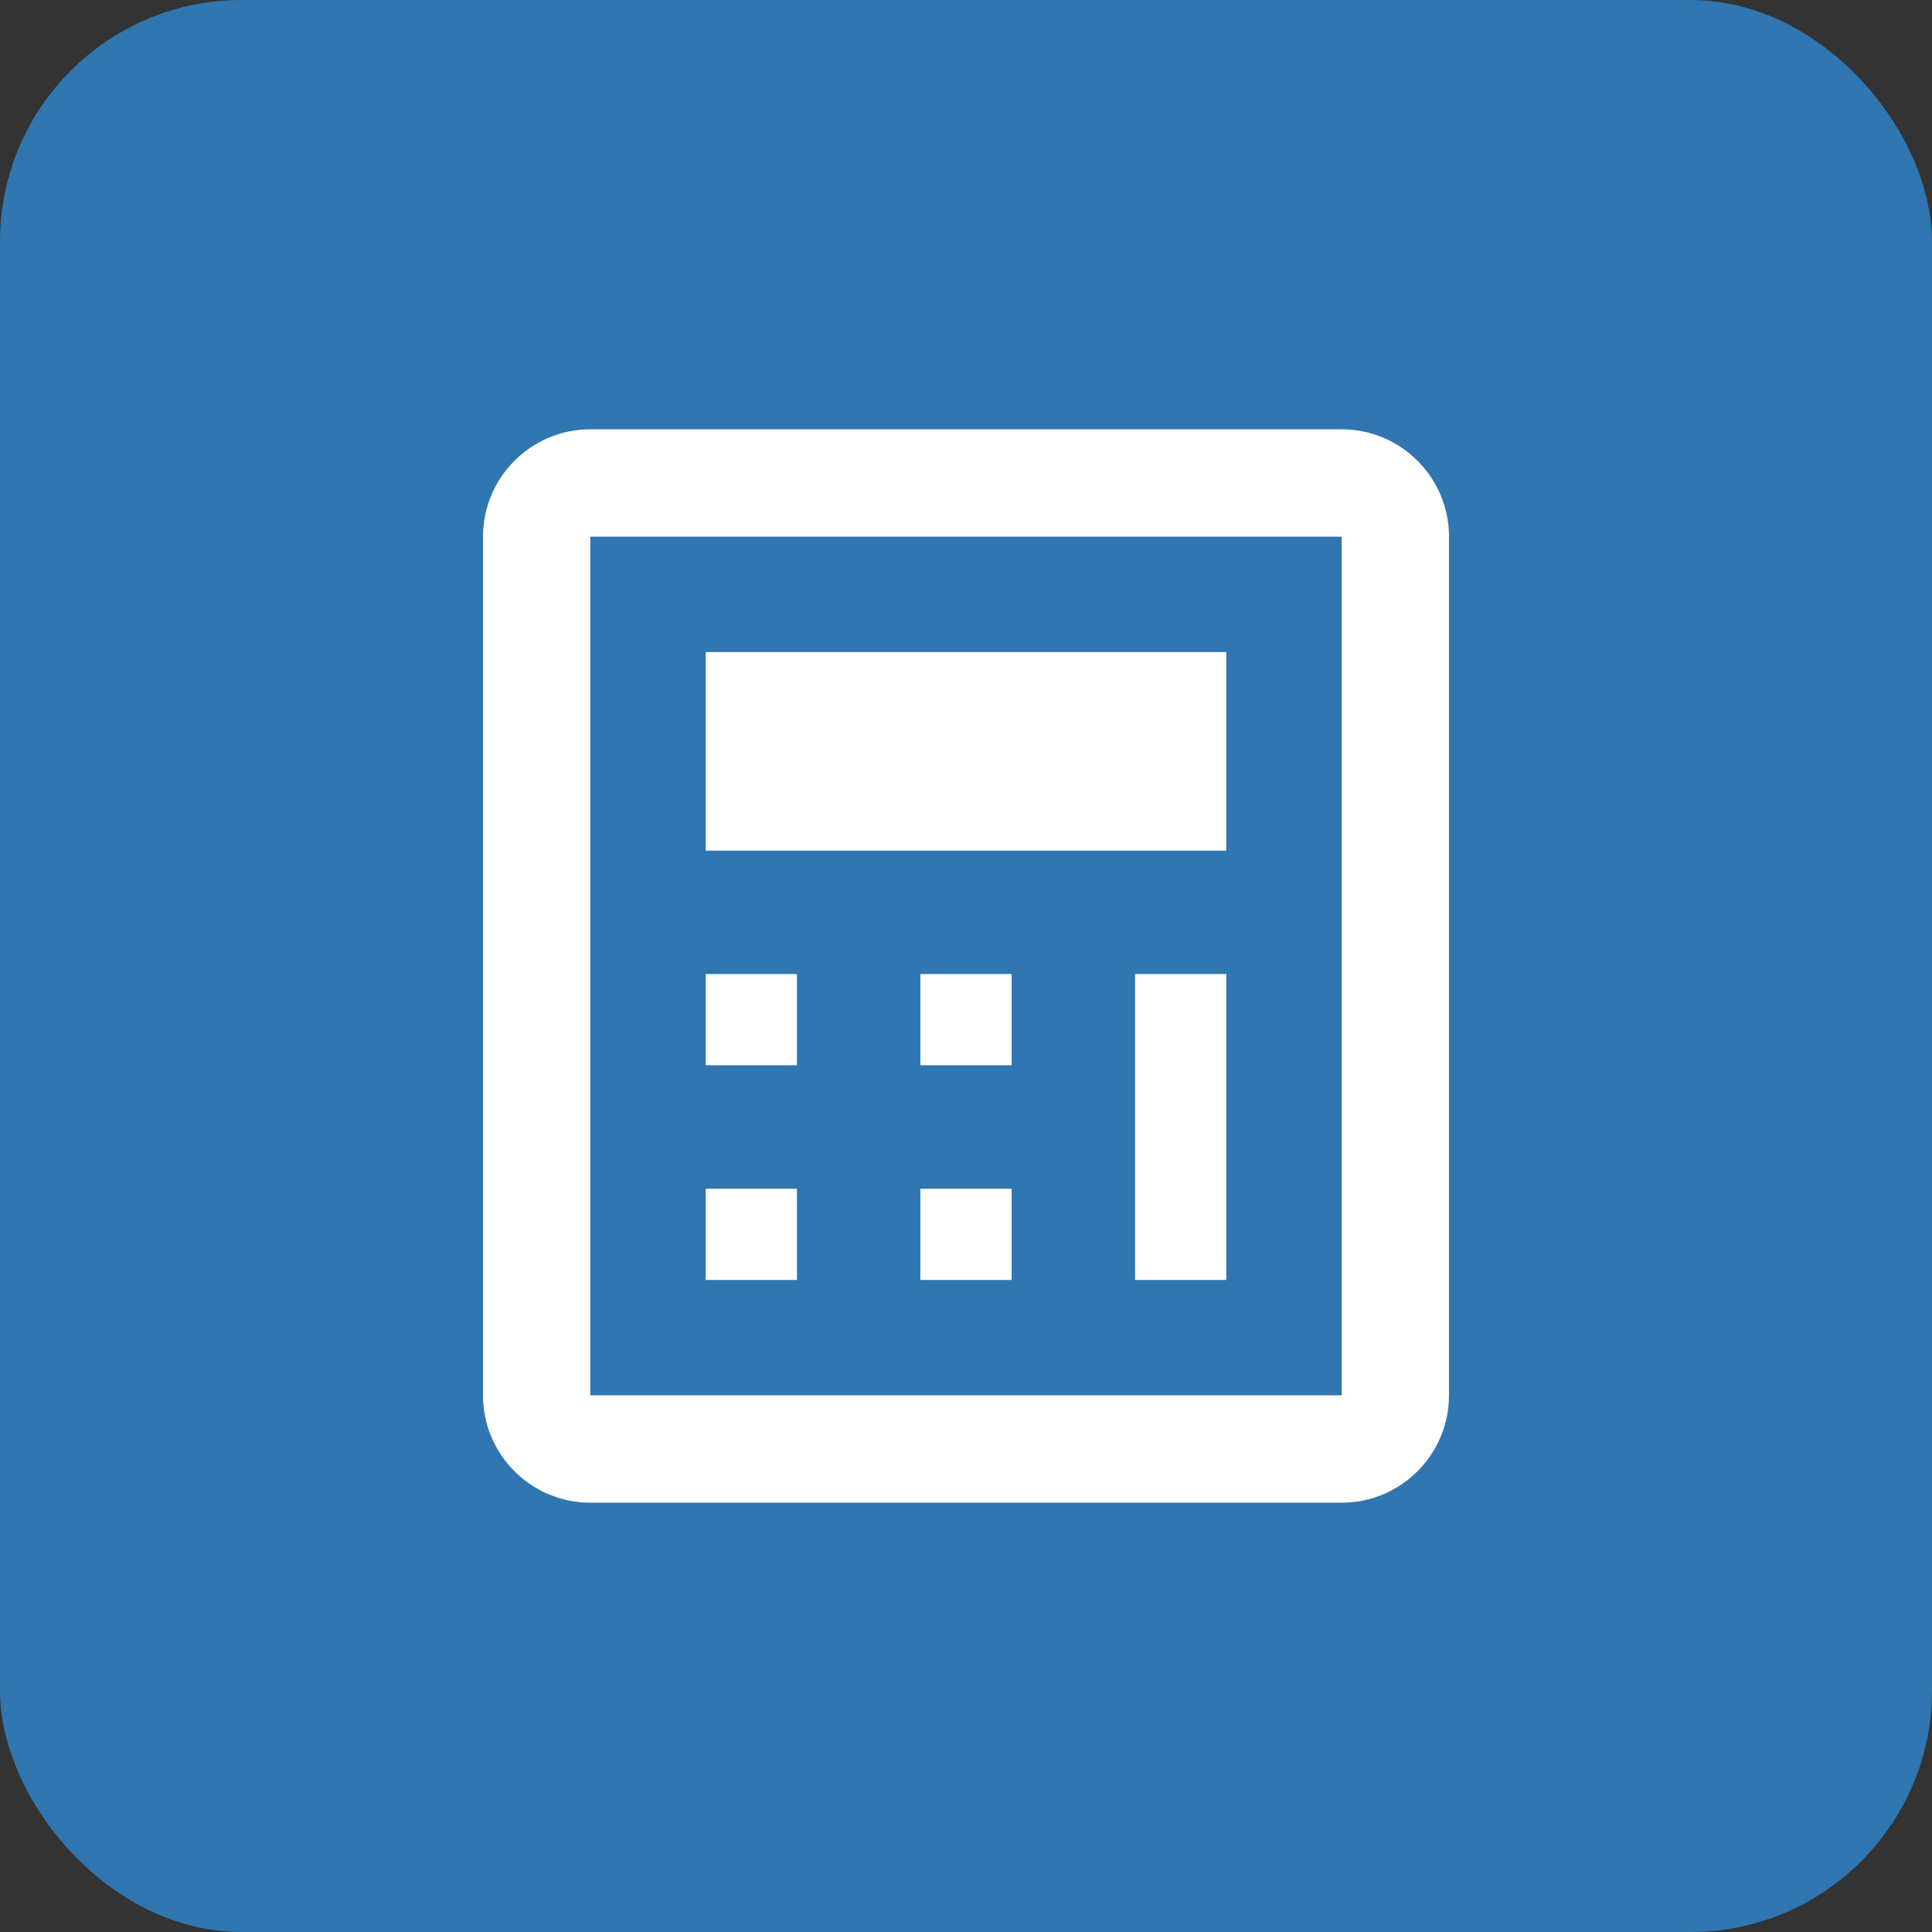 <svg width="24" height="24" viewBox="0 0 24 24" fill="none" xmlns="http://www.w3.org/2000/svg">
<rect x="0" y="0" width="24" height="24" fill="#333333" stroke="none"/>
<rect width="24" height="24" rx="3" fill="#3076B1"/>
<path d="M16.667 5.333H7.333C6.598 5.333 6 5.931 6 6.667V17.333C6 18.069 6.598 18.667 7.333 18.667H16.667C17.402 18.667 18 18.069 18 17.333V6.667C18 5.931 17.402 5.333 16.667 5.333ZM7.333 17.333V6.667H16.667L16.667 17.333H7.333Z" fill="white"/>
<path d="M8.717 12.05H9.95V13.283H8.717V12.05ZM8.717 14.717H9.95V15.95H8.717V14.717ZM11.383 12.05H12.617V13.283H11.383V12.05ZM8.717 8.05H15.283V10.617H8.717V8.05ZM11.383 14.717H12.617V15.95H11.383V14.717ZM14.05 12.05H15.283V15.95H14.05V12.05Z" fill="white" stroke="#3076B1" stroke-width="0.1"/>
</svg>
